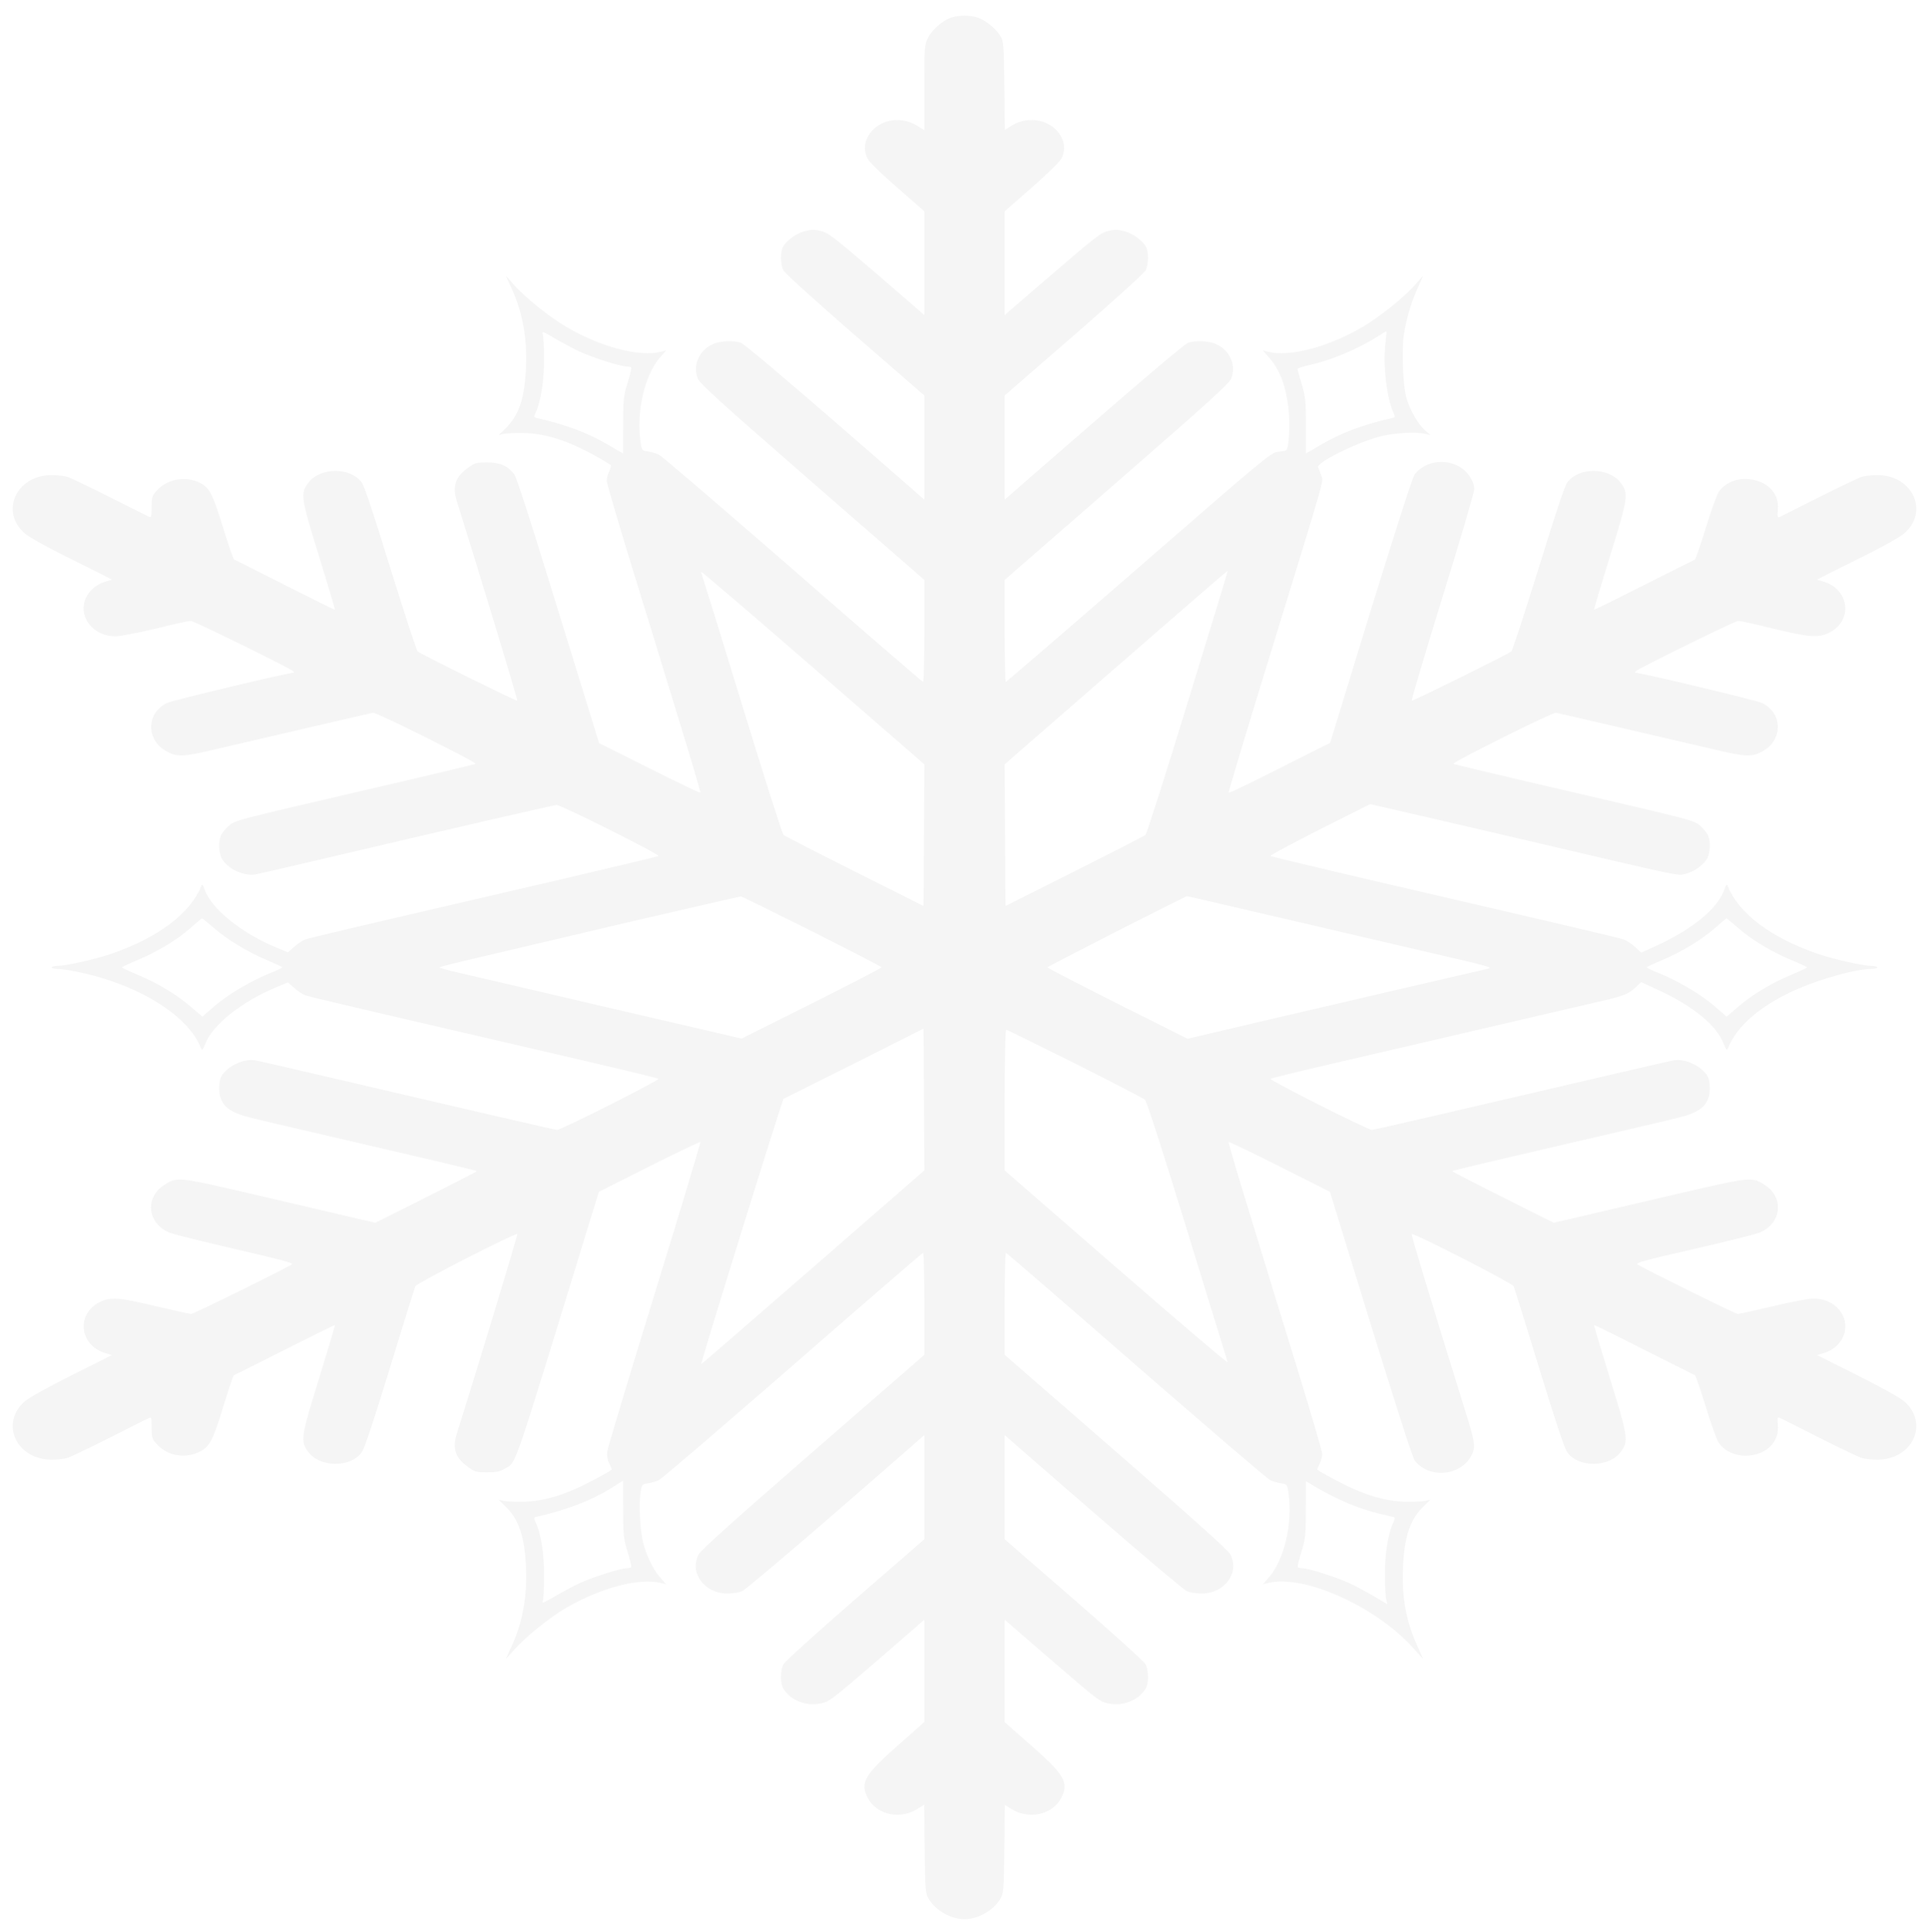 <svg width="608" height="609" viewBox="0 0 608 609" fill="none" xmlns="http://www.w3.org/2000/svg">
<g filter="url(#filter0_f_106_371)">
<path d="M300.232 5.411C297.649 6.02 294.042 9.067 292.643 11.646C291.405 13.989 291.351 14.364 291.351 27.538V41.039L289.091 39.632C283.601 36.21 276.28 37.851 273.535 43.101C272.297 45.445 272.297 47.742 273.481 50.039C274.02 51.118 277.895 54.868 282.901 59.228L291.351 66.588V82.949V99.309L276.442 86.418C263.955 75.682 261.102 73.432 259.272 72.963C256.581 72.26 256.096 72.26 253.513 72.916C251.198 73.479 248.076 75.682 246.892 77.605C245.923 79.292 245.923 83.23 246.892 85.199C247.323 86.043 257.226 95.043 269.498 105.685L291.351 124.671V141.079V157.486L263.255 133.016C247.753 119.561 234.405 108.31 233.598 108.076C231.122 107.232 226.923 107.466 224.609 108.498C220.303 110.42 218.204 115.389 219.98 119.421C220.68 121.015 227.838 127.484 256.096 152.095L291.351 182.801V198.834C291.351 207.694 291.19 214.913 290.921 214.913C290.705 214.913 272.244 198.974 249.906 179.473C227.569 160.018 208.569 143.704 207.654 143.329C206.793 142.907 205.178 142.438 204.155 142.298C202.272 142.016 202.272 141.969 201.841 138.969C200.549 129.828 203.24 118.249 207.869 112.858L209.969 110.467L208.3 110.889C201.518 112.576 189.3 109.388 178.535 103.06C173.099 99.872 165.294 93.59 161.903 89.699C160.558 88.105 159.481 86.933 159.481 87.027C159.481 87.074 160.181 88.668 161.042 90.496C164.648 98.184 166.155 106.248 165.779 115.764C165.402 125.515 163.572 130.953 159.104 135.266L157.167 137.141L158.728 136.766C159.589 136.578 162.334 136.438 164.864 136.485C172.937 136.625 181.28 139.626 192.422 146.517C192.691 146.657 192.529 147.548 192.045 148.486C191.614 149.423 191.238 150.783 191.238 151.533C191.238 152.236 194.629 163.815 198.719 177.176C202.864 190.583 209.538 212.382 213.575 225.602C217.665 238.822 220.895 249.745 220.733 249.838C220.572 249.979 213.359 246.51 204.64 242.15L188.816 234.228L186.609 227.008C185.371 223.07 179.612 204.319 173.745 185.38C167.124 163.721 162.764 150.408 162.065 149.47C159.966 146.798 157.597 145.767 153.507 145.767C150.277 145.767 149.685 145.907 147.855 147.22C143.495 150.267 142.473 153.174 144.034 158.096C150.439 178.441 163.249 220.726 163.034 220.867C162.764 221.101 132.892 206.288 131.654 205.35C131.277 205.022 127.456 193.302 123.096 179.285C117.821 162.127 114.861 153.174 113.999 152.048C110.393 147.173 100.92 147.267 97.206 152.142C94.623 155.564 94.784 156.69 100.543 175.254C103.396 184.489 105.657 192.13 105.549 192.177C105.441 192.271 98.39 188.755 89.778 184.395C81.22 180.082 74.008 176.426 73.793 176.379C73.577 176.285 71.963 171.644 70.24 166.065C66.849 155.049 65.88 153.361 62.274 151.861C57.86 150.033 52.586 151.158 49.464 154.58C47.957 156.221 47.795 156.69 47.795 159.83C47.795 162.737 47.688 163.206 46.988 162.878C46.557 162.69 40.959 159.877 34.608 156.69C28.257 153.502 22.229 150.595 21.206 150.314C20.183 149.986 17.977 149.751 16.308 149.751C5.059 149.751 -0.162 161.331 7.911 168.222C9.149 169.3 14.424 172.253 19.591 174.832C24.704 177.363 30.41 180.176 32.132 181.067L35.308 182.707L33.263 183.317C27.18 185.145 24.489 191.38 27.719 196.209C29.603 198.974 32.832 200.568 36.492 200.568C37.999 200.521 43.651 199.443 49.141 198.131C54.631 196.771 59.529 195.693 60.121 195.693C61.09 195.693 90.64 210.225 92.201 211.444C92.846 212.007 92.846 212.101 92.201 212.101C90.586 212.101 54.685 220.679 52.801 221.523C46.396 224.336 45.858 232.681 51.832 236.431C55.438 238.681 57.322 238.681 67.441 236.29C84.073 232.399 116.691 224.805 117.606 224.664C118.628 224.477 150.439 240.322 149.9 240.744C149.685 240.931 134.399 244.588 115.883 248.854C73.147 258.792 74.008 258.558 71.909 260.48C70.994 261.324 69.917 262.636 69.648 263.339C68.841 265.168 68.894 268.543 69.809 270.371C71.37 273.7 76.753 276.278 80.521 275.622C81.489 275.434 87.087 274.169 93.008 272.762C149.254 259.589 174.444 253.776 175.413 253.729C176.705 253.635 208.085 269.34 207.546 269.809C207.277 269.996 195.113 272.903 180.473 276.325C109.424 292.826 97.744 295.592 96.291 296.108C95.376 296.436 93.815 297.467 92.739 298.452L90.747 300.186L87.356 298.78C76.215 294.233 66.58 286.451 64.481 280.357C63.889 278.763 63.727 278.575 63.404 279.372C59.852 288.045 49.787 295.592 34.931 300.702C30.087 302.343 20.668 304.452 18.084 304.452C17.115 304.452 16.308 304.64 16.308 304.921C16.308 305.156 17.008 305.39 17.869 305.39C20.237 305.39 26.588 306.656 31.271 308.015C47.526 312.75 59.852 321.376 63.404 330.47C63.673 331.22 63.943 330.939 64.696 329.017C67.011 322.97 76.376 315.563 87.356 311.062L90.747 309.656L92.739 311.391C93.815 312.375 95.376 313.406 96.291 313.735C97.637 314.25 125.195 320.673 188.816 335.44C198.881 337.783 207.277 339.846 207.546 340.034C208.031 340.456 176.759 356.207 175.575 356.16C175.09 356.113 166.963 354.285 157.543 352.082C103.288 339.471 82.082 334.502 80.521 334.221C76.914 333.564 71.747 335.955 69.809 339.19C68.841 340.831 68.841 344.815 69.809 346.784C71.101 349.456 73.416 350.863 78.852 352.269C81.597 352.972 98.821 357.004 117.067 361.223C135.368 365.442 150.331 369.005 150.331 369.146C150.277 369.286 143.118 372.99 134.291 377.396L118.305 385.413L110.77 383.678C106.625 382.694 93.115 379.553 80.736 376.646C55.923 370.88 55.869 370.88 51.832 373.458C45.481 377.443 46.45 385.835 53.608 388.6C55.169 389.163 64.588 391.507 74.546 393.804C88.002 396.898 92.523 398.117 92.039 398.492C90.693 399.523 61.09 414.15 60.282 414.15C59.798 414.15 54.9 413.071 49.302 411.759C37.622 408.946 34.824 408.758 31.486 410.399C23.897 414.15 24.974 424.088 33.263 426.526L35.254 427.135L22.713 433.417C15.393 437.073 9.203 440.496 7.911 441.621C-0.162 448.559 5.059 460.091 16.308 460.091C17.977 460.091 20.183 459.857 21.206 459.529C22.229 459.247 28.096 456.435 34.339 453.294C40.583 450.153 46.127 447.34 46.719 447.106C47.741 446.59 47.795 446.731 47.795 450.012C47.795 453.153 47.957 453.622 49.464 455.263C52.693 458.778 57.968 459.81 62.489 457.794C65.988 456.247 67.064 454.278 70.348 443.449C72.016 438.058 73.523 433.558 73.739 433.464C74.008 433.37 81.22 429.76 89.778 425.447C98.39 421.088 105.441 417.619 105.549 417.665C105.657 417.712 103.396 425.354 100.543 434.589C94.784 453.153 94.623 454.278 97.206 457.7C100.92 462.576 110.393 462.669 113.999 457.794C114.861 456.669 117.767 447.903 122.88 431.26C127.025 417.572 130.685 405.993 130.9 405.43C131.385 404.446 162.495 388.507 163.034 388.975C163.249 389.116 150.6 430.979 144.034 451.747C142.473 456.669 143.495 459.575 147.855 462.623C149.685 463.935 150.277 464.076 153.507 464.076C156.467 464.076 157.49 463.841 159.051 462.951C162.872 460.654 160.988 466.185 186.178 384.006L188.762 375.662L204.586 367.692C213.306 363.333 220.572 359.864 220.733 359.957C220.895 360.098 214.382 381.709 206.308 407.915C198.235 434.167 191.507 456.481 191.399 457.513C191.238 458.685 191.453 460.138 191.991 461.216C192.476 462.201 192.852 463.044 192.852 463.138C192.852 463.466 184.886 467.779 181.603 469.186C175.306 471.998 170.031 473.264 164.864 473.358C162.334 473.405 159.589 473.264 158.728 473.077L157.167 472.702L159.158 474.67C163.518 478.843 165.402 484.421 165.779 494.078C166.155 503.595 164.648 511.658 161.042 519.346C160.181 521.175 159.481 522.768 159.481 522.815C159.481 522.909 160.558 521.737 161.903 520.19C165.348 516.205 173.206 509.83 178.481 506.783C189.408 500.454 201.518 497.266 208.3 498.954L209.969 499.376L207.869 496.985C205.609 494.36 203.402 489.578 202.541 485.453C201.733 481.562 201.357 474.249 201.841 470.873C202.272 467.873 202.272 467.826 204.155 467.545C205.178 467.404 206.793 466.935 207.654 466.514C208.569 466.138 227.569 449.825 249.906 430.37C272.244 410.868 290.705 394.929 290.921 394.929C291.19 394.929 291.351 402.149 291.351 411.009V427.041L256.311 457.513C232.521 478.186 220.949 488.594 220.249 489.859C217.127 495.672 221.971 502.282 229.292 502.282C230.906 502.282 232.952 501.954 233.92 501.532C234.889 501.11 248.184 489.906 263.524 476.593L291.351 452.356V468.764V485.171L269.498 504.157C257.226 514.799 247.323 523.8 246.892 524.644C245.923 526.613 245.923 530.55 246.892 532.238C249.099 535.941 254.051 537.91 258.734 536.926C261.371 536.41 262.178 535.754 276.442 523.472L291.351 510.533V526.659V542.786L283.008 550.146C272.459 559.475 271.006 561.959 273.535 566.741C276.28 571.991 283.601 573.632 289.037 570.257L291.297 568.851L291.459 582.774C291.62 596.134 291.674 596.837 292.804 598.666C295.011 602.275 299.802 604.948 304 604.948C308.198 604.948 312.989 602.275 315.196 598.666C316.326 596.837 316.38 596.134 316.541 582.821L316.703 568.897L318.856 570.257C324.292 573.632 331.773 571.991 334.465 566.741C336.994 561.912 335.541 559.428 324.992 550.146L316.649 542.833V526.659V510.533L331.612 523.472C345.822 535.754 346.629 536.41 349.266 536.926C353.949 537.91 358.901 535.941 361.108 532.238C362.077 530.55 362.077 526.613 361.108 524.644C360.677 523.8 350.774 514.799 338.502 504.157L316.649 485.171V468.764V452.356L344.53 476.593C359.816 489.906 373.111 501.11 374.08 501.532C375.048 501.954 377.094 502.282 378.708 502.282C386.029 502.282 390.873 495.672 387.751 489.859C387.051 488.594 375.479 478.186 351.689 457.513L316.649 427.041V411.009C316.649 402.149 316.81 394.929 317.079 394.929C317.295 394.929 335.756 410.868 358.094 430.37C380.431 449.825 399.485 466.138 400.346 466.514C401.261 466.935 402.822 467.404 403.845 467.545C405.728 467.826 405.728 467.873 406.159 470.873C407.451 480.015 404.76 491.594 400.131 496.985L398.031 499.376L399.7 498.954C411.218 496.094 434.524 506.783 446.097 520.19C447.442 521.737 448.519 522.909 448.519 522.815C448.519 522.768 447.819 521.175 447.012 519.393C443.244 511.377 441.791 503.689 442.221 493.938C442.598 484.421 444.482 478.843 448.842 474.67L450.833 472.702L449.272 473.077C448.411 473.264 445.666 473.405 443.136 473.358C437.969 473.264 432.694 471.998 426.397 469.186C423.114 467.779 415.148 463.466 415.148 463.138C415.148 463.044 415.524 462.248 415.955 461.357C416.386 460.419 416.762 459.06 416.762 458.31C416.762 457.606 413.371 446.027 409.281 432.667C405.136 419.259 398.462 397.461 394.425 384.241C390.335 371.021 387.105 360.098 387.267 359.957C387.428 359.864 394.694 363.333 403.36 367.692L419.184 375.662L431.995 417.29C440.122 443.637 445.236 459.435 445.935 460.372C450.349 466.045 459.983 465.342 463.59 459.107C465.043 456.622 464.935 454.934 462.836 448.043C449.434 404.774 444.751 389.163 444.966 388.975C445.505 388.507 476.615 404.446 477.1 405.43C477.315 405.993 480.975 417.572 485.12 431.26C490.233 447.903 493.139 456.669 494.001 457.794C497.607 462.669 507.08 462.576 510.794 457.7C513.377 454.278 513.216 453.153 507.457 434.589C504.604 425.354 502.343 417.759 502.451 417.665C502.559 417.619 509.664 421.088 518.222 425.447C526.834 429.76 533.992 433.37 534.208 433.464C534.423 433.558 535.984 438.011 537.652 443.449C539.321 448.84 541.151 453.997 541.743 454.794C544.057 458.122 548.794 459.622 553.315 458.45C557.998 457.231 560.743 453.669 560.366 449.262C560.151 446.637 560.205 446.59 561.227 447.059C561.873 447.34 567.471 450.153 573.661 453.294C579.905 456.435 585.771 459.247 586.794 459.529C587.817 459.857 590.024 460.091 591.692 460.091C602.941 460.091 608.162 448.559 600.089 441.621C598.797 440.496 592.607 437.073 585.287 433.417L572.746 427.135L574.737 426.526C578.882 425.307 581.627 421.931 581.627 418.087C581.627 413.118 577.106 409.227 571.508 409.321C570.055 409.321 564.242 410.399 558.698 411.759C553.1 413.071 548.202 414.15 547.717 414.15C546.964 414.15 518.706 400.18 516.176 398.586C515.369 398.07 517.899 397.367 533.4 393.804C543.412 391.507 552.831 389.163 554.392 388.6C561.55 385.835 562.519 377.443 556.168 373.458C552.131 370.88 552.077 370.88 527.264 376.646C514.885 379.553 501.375 382.694 497.23 383.678L489.695 385.413L473.709 377.396C464.882 372.99 457.723 369.286 457.669 369.146C457.669 369.005 472.632 365.442 490.933 361.223C509.179 357.004 526.403 352.972 529.148 352.269C534.584 350.863 536.899 349.456 538.191 346.784C539.159 344.815 539.159 340.831 538.191 339.19C536.253 335.955 531.086 333.564 527.479 334.221C525.919 334.502 504.712 339.471 450.457 352.082C441.037 354.285 432.91 356.113 432.425 356.16C431.241 356.207 399.969 340.456 400.454 340.034C400.723 339.846 409.119 337.783 419.184 335.44C429.25 333.142 450.672 328.126 466.819 324.376C482.967 320.579 499.437 316.782 503.42 315.844C511.709 313.969 513.27 313.359 515.584 311.156L517.253 309.562L521.882 311.672C533.454 316.922 540.989 323.063 543.304 329.017C544.057 330.939 544.327 331.22 544.596 330.47C547.448 323.204 555.522 316.407 567.148 311.484C575.168 308.109 585.395 305.39 590.131 305.39C590.992 305.39 591.692 305.156 591.692 304.921C591.692 304.64 590.885 304.452 589.97 304.452C587.332 304.452 577.913 302.343 573.069 300.702C558.213 295.592 548.148 288.045 544.596 279.372C544.273 278.575 544.111 278.763 543.519 280.357C541.42 286.357 533.562 292.873 521.936 298.171L517.307 300.28L515.315 298.452C514.239 297.467 512.624 296.436 511.709 296.108C510.256 295.592 492.278 291.373 427.258 276.278C412.779 272.903 400.723 269.996 400.454 269.809C400.238 269.621 407.235 265.871 415.955 261.464L431.887 253.448L440.607 255.464C445.397 256.542 464.451 260.996 482.967 265.308C531.785 276.747 528.556 276.044 531.301 275.434C534.046 274.778 537.222 272.434 538.191 270.371C539.106 268.543 539.159 265.168 538.352 263.339C538.083 262.636 537.006 261.324 536.091 260.48C533.992 258.558 534.853 258.792 492.117 248.854C473.601 244.588 458.315 240.931 458.1 240.744C457.561 240.322 489.372 224.477 490.394 224.664C491.309 224.805 523.927 232.399 540.559 236.29C550.678 238.681 552.562 238.681 556.168 236.431C562.142 232.681 561.604 224.336 555.199 221.523C553.315 220.679 517.414 212.101 515.8 212.101C515.154 212.101 515.154 212.007 515.8 211.444C517.36 210.225 546.91 195.693 547.879 195.693C548.471 195.693 553.369 196.771 558.859 198.131C570.485 200.943 573.176 201.131 576.675 199.349C584.103 195.552 582.919 185.755 574.737 183.317L572.692 182.707L575.868 181.067C577.59 180.176 583.295 177.363 588.409 174.832C593.576 172.253 598.851 169.3 600.089 168.222C608.162 161.331 602.941 149.751 591.692 149.751C590.024 149.751 587.817 149.986 586.794 150.314C585.825 150.595 579.851 153.455 573.499 156.643C567.148 159.83 561.55 162.643 561.066 162.878C560.259 163.253 560.151 163.018 560.366 160.58C560.743 156.08 557.998 152.564 553.1 151.345C548.632 150.22 544.057 151.673 541.743 155.049C541.151 155.846 539.321 160.956 537.652 166.393C535.984 171.785 534.423 176.285 534.208 176.379C533.992 176.472 526.834 180.082 518.222 184.395C509.664 188.755 502.559 192.224 502.451 192.177C502.343 192.083 504.604 184.489 507.457 175.254C513.216 156.69 513.377 155.564 510.794 152.142C507.08 147.267 497.607 147.173 494.001 152.048C493.139 153.174 490.179 162.127 484.904 179.285C480.544 193.302 476.723 205.022 476.346 205.35C475.108 206.288 445.236 221.101 444.966 220.867C444.805 220.726 449.165 206.053 454.655 188.239C460.199 170.378 464.666 155.049 464.666 154.158C464.666 152.095 463.051 149.283 460.952 147.736C456.27 144.313 449.326 145.157 445.935 149.47C445.236 150.408 440.176 166.018 431.995 192.552L419.238 234.181L415.148 236.196C395.179 246.322 387.482 250.073 387.267 249.838C387.105 249.745 393.133 229.727 400.615 205.444C418.431 147.454 417.139 152.048 416.439 149.892C416.116 148.908 415.686 147.782 415.471 147.361C414.771 145.954 426.289 140.094 434.363 137.75C438.777 136.485 446.097 136.016 449.272 136.766L450.887 137.141L449.111 135.594C447.012 133.719 444.536 129.453 443.352 125.609C442.168 121.858 441.737 110.232 442.544 105.122C443.352 100.2 445.02 94.622 447.012 90.449C447.819 88.621 448.519 87.074 448.519 87.027C448.519 86.933 447.442 88.105 446.097 89.699C442.706 93.59 434.901 99.872 429.465 103.06C418.7 109.388 406.482 112.576 399.7 110.889L398.031 110.467L399.915 112.623C403.306 116.467 405.082 120.968 406.051 128.234C406.751 133.531 406.267 141.735 405.298 142.016C404.921 142.11 403.683 142.298 402.499 142.485C400.507 142.766 397.17 145.532 358.901 178.863C336.079 198.693 317.241 214.913 317.026 214.913C316.81 214.913 316.649 207.694 316.649 198.834V182.801L351.904 152.095C380.162 127.484 387.32 121.015 388.02 119.421C389.796 115.389 387.697 110.42 383.391 108.498C381.077 107.466 376.878 107.232 374.402 108.076C373.595 108.31 360.247 119.561 344.799 133.016L316.649 157.486V141.079V124.671L338.502 105.685C350.774 95.043 360.677 86.043 361.108 85.199C362.077 83.23 362.077 79.292 361.108 77.605C359.924 75.682 356.802 73.479 354.487 72.916C351.904 72.26 351.419 72.26 348.728 72.963C346.898 73.432 344.045 75.682 331.612 86.418L316.649 99.309V82.949V66.588L325.153 59.181C329.943 54.962 333.98 51.024 334.519 50.039C335.703 47.742 335.703 45.445 334.465 43.101C331.773 37.851 324.292 36.21 318.856 39.586L316.703 40.945L316.541 27.022C316.38 13.708 316.326 13.005 315.196 11.177C313.688 8.739 310.082 5.973 307.552 5.364C305.238 4.801 302.439 4.801 300.232 5.411ZM182.626 110.795C186.77 112.717 195.651 115.53 197.589 115.53C198.235 115.53 198.827 115.67 198.935 115.858C199.096 116.092 198.558 118.249 197.804 120.686C196.566 124.718 196.405 126.031 196.405 134.047L196.351 142.954L192.045 140.422C185.048 136.297 178.858 134 168.793 131.656C168.308 131.562 168.308 131.14 168.9 129.922C170.461 126.64 171.484 120.077 171.484 113.186C171.484 109.435 171.269 105.873 171.053 105.263C170.73 104.326 171.215 104.513 174.66 106.529C176.813 107.841 180.419 109.717 182.626 110.795ZM436.624 108.732C435.87 115.436 437.108 125.656 439.153 129.968C439.692 131.14 439.745 131.562 439.207 131.656C429.142 134 422.952 136.297 415.955 140.422L411.649 142.954V134.281C411.595 126.64 411.488 125.093 410.303 121.155C409.604 118.717 408.958 116.514 408.958 116.28C408.958 116.092 410.68 115.53 412.726 115.061C419.669 113.514 427.85 110.092 434.471 105.919C435.816 105.029 436.947 104.372 437 104.419C437.054 104.466 436.893 106.388 436.624 108.732ZM291.244 263.246L291.082 285.56L269.391 274.684C257.442 268.684 247.377 263.527 246.946 263.152C246.569 262.777 240.595 244.119 233.759 221.711C226.869 199.256 221.11 180.598 220.949 180.223C220.841 179.848 236.612 193.349 256.042 210.225L291.351 240.931L291.244 263.246ZM374.402 221.242C367.459 243.932 361.431 262.777 361.054 263.152C360.623 263.527 350.558 268.684 338.609 274.684L316.918 285.56L316.756 263.246L316.649 240.931L351.742 210.366C371.065 193.536 386.89 179.848 386.944 179.895C387.051 179.942 381.4 198.553 374.402 221.242ZM256.042 293.623C268.045 299.671 277.895 304.734 277.895 304.921C277.895 305.062 267.991 310.219 255.827 316.313L233.759 327.376L192.476 317.766C169.708 312.469 148.286 307.453 144.841 306.656C141.342 305.859 138.49 305.062 138.49 304.921C138.49 304.781 145.11 303.14 153.184 301.265C161.204 299.39 182.464 294.373 200.388 290.154C218.311 285.982 233.221 282.56 233.544 282.56C233.92 282.607 243.986 287.576 256.042 293.623ZM386.136 285.232C392.757 286.779 409.927 290.764 424.298 294.139C438.669 297.467 454.709 301.218 459.983 302.437C465.204 303.656 469.51 304.781 469.51 304.968C469.51 305.156 468.972 305.39 468.326 305.484C466.981 305.765 400.023 321.329 384.091 325.126L374.295 327.423L352.173 316.313C340.062 310.219 330.105 305.062 330.105 304.921C330.105 304.734 362.723 288.045 374.026 282.466C374.08 282.419 379.516 283.685 386.136 285.232ZM67.441 292.545C71.532 296.155 78.314 300.233 84.557 302.812C86.98 303.843 88.971 304.781 88.971 304.921C88.971 305.062 87.087 305.953 84.719 306.89C78.798 309.328 71.478 313.688 67.334 317.344L63.781 320.438L60.067 317.25C55.654 313.453 49.572 309.797 43.112 307.125C40.529 306.046 38.43 305.062 38.43 304.921C38.43 304.781 40.529 303.796 43.112 302.718C49.625 299.999 55.708 296.342 59.852 292.686C61.843 290.951 63.512 289.545 63.673 289.498C63.835 289.498 65.504 290.858 67.441 292.545ZM548.04 292.686C552.454 296.483 558.321 299.999 564.887 302.718C567.471 303.796 569.57 304.781 569.57 304.921C569.57 305.062 567.471 306.046 564.887 307.125C558.429 309.797 552.346 313.453 547.933 317.25L544.219 320.438L540.666 317.344C536.522 313.688 529.202 309.328 523.281 306.89C520.913 305.953 519.029 305.062 519.029 304.921C519.029 304.781 521.021 303.843 523.496 302.812C529.74 300.233 536.468 296.155 540.559 292.545C542.496 290.858 544.111 289.451 544.165 289.451C544.219 289.451 545.995 290.904 548.04 292.686ZM256.258 399.476C236.935 416.306 221.11 429.995 221.056 429.948C220.733 429.667 246.623 346.409 247 346.315C247.269 346.222 257.28 341.206 269.283 335.205L291.082 324.235L291.244 346.55L291.351 368.911L256.258 399.476ZM338.824 335.205C350.451 341.065 360.354 346.175 360.839 346.597C361.431 347.066 366.49 362.864 374.187 387.897C381.077 410.212 386.782 428.87 386.944 429.385C387.105 429.901 371.388 416.494 351.958 399.617L316.649 368.911V346.784C316.649 333.283 316.864 324.61 317.133 324.61C317.456 324.61 327.198 329.392 338.824 335.205ZM196.405 475.655C196.405 483.812 196.566 485.125 197.804 489.156C198.558 491.594 199.096 493.75 198.935 493.938C198.827 494.172 198.235 494.313 197.589 494.313C195.651 494.313 186.77 497.126 182.626 499.048C180.419 500.126 176.813 502.001 174.66 503.314C171.161 505.329 170.73 505.517 171.107 504.532C171.323 503.97 171.484 500.266 171.484 496.422C171.484 489.344 170.515 483.39 168.847 479.874C168.308 478.702 168.255 478.28 168.793 478.186C178.912 475.842 186.07 473.123 192.583 469.092C194.682 467.779 196.351 466.701 196.351 466.701C196.351 466.654 196.351 470.733 196.405 475.655ZM425.105 473.967C429.142 475.608 432.587 476.686 439.207 478.186C439.745 478.28 439.692 478.702 439.153 479.874C437.539 483.249 436.516 489.391 436.516 495.954C436.516 499.563 436.677 503.22 436.893 504.064L437.323 505.658L433.34 503.314C431.187 502.001 427.581 500.126 425.374 499.048C421.23 497.126 412.349 494.313 410.411 494.313C409.765 494.313 409.173 494.172 409.065 493.938C408.904 493.75 409.442 491.594 410.196 489.156C411.434 485.125 411.595 483.812 411.595 475.796L411.649 466.889L415.955 469.42C418.323 470.826 422.468 472.842 425.105 473.967Z" fill="black" fill-opacity="0.04"/>
</g>
<defs>
<filter id="filter0_f_106_371" x="0" y="0.948" width="608" height="608" filterUnits="userSpaceOnUse" color-interpolation-filters="sRGB">
<feFlood flood-opacity="0" result="BackgroundImageFix"/>
<feBlend mode="normal" in="SourceGraphic" in2="BackgroundImageFix" result="shape"/>
<feGaussianBlur stdDeviation="2" result="effect1_foregroundBlur_106_371"/>
</filter>
</defs>
</svg>

